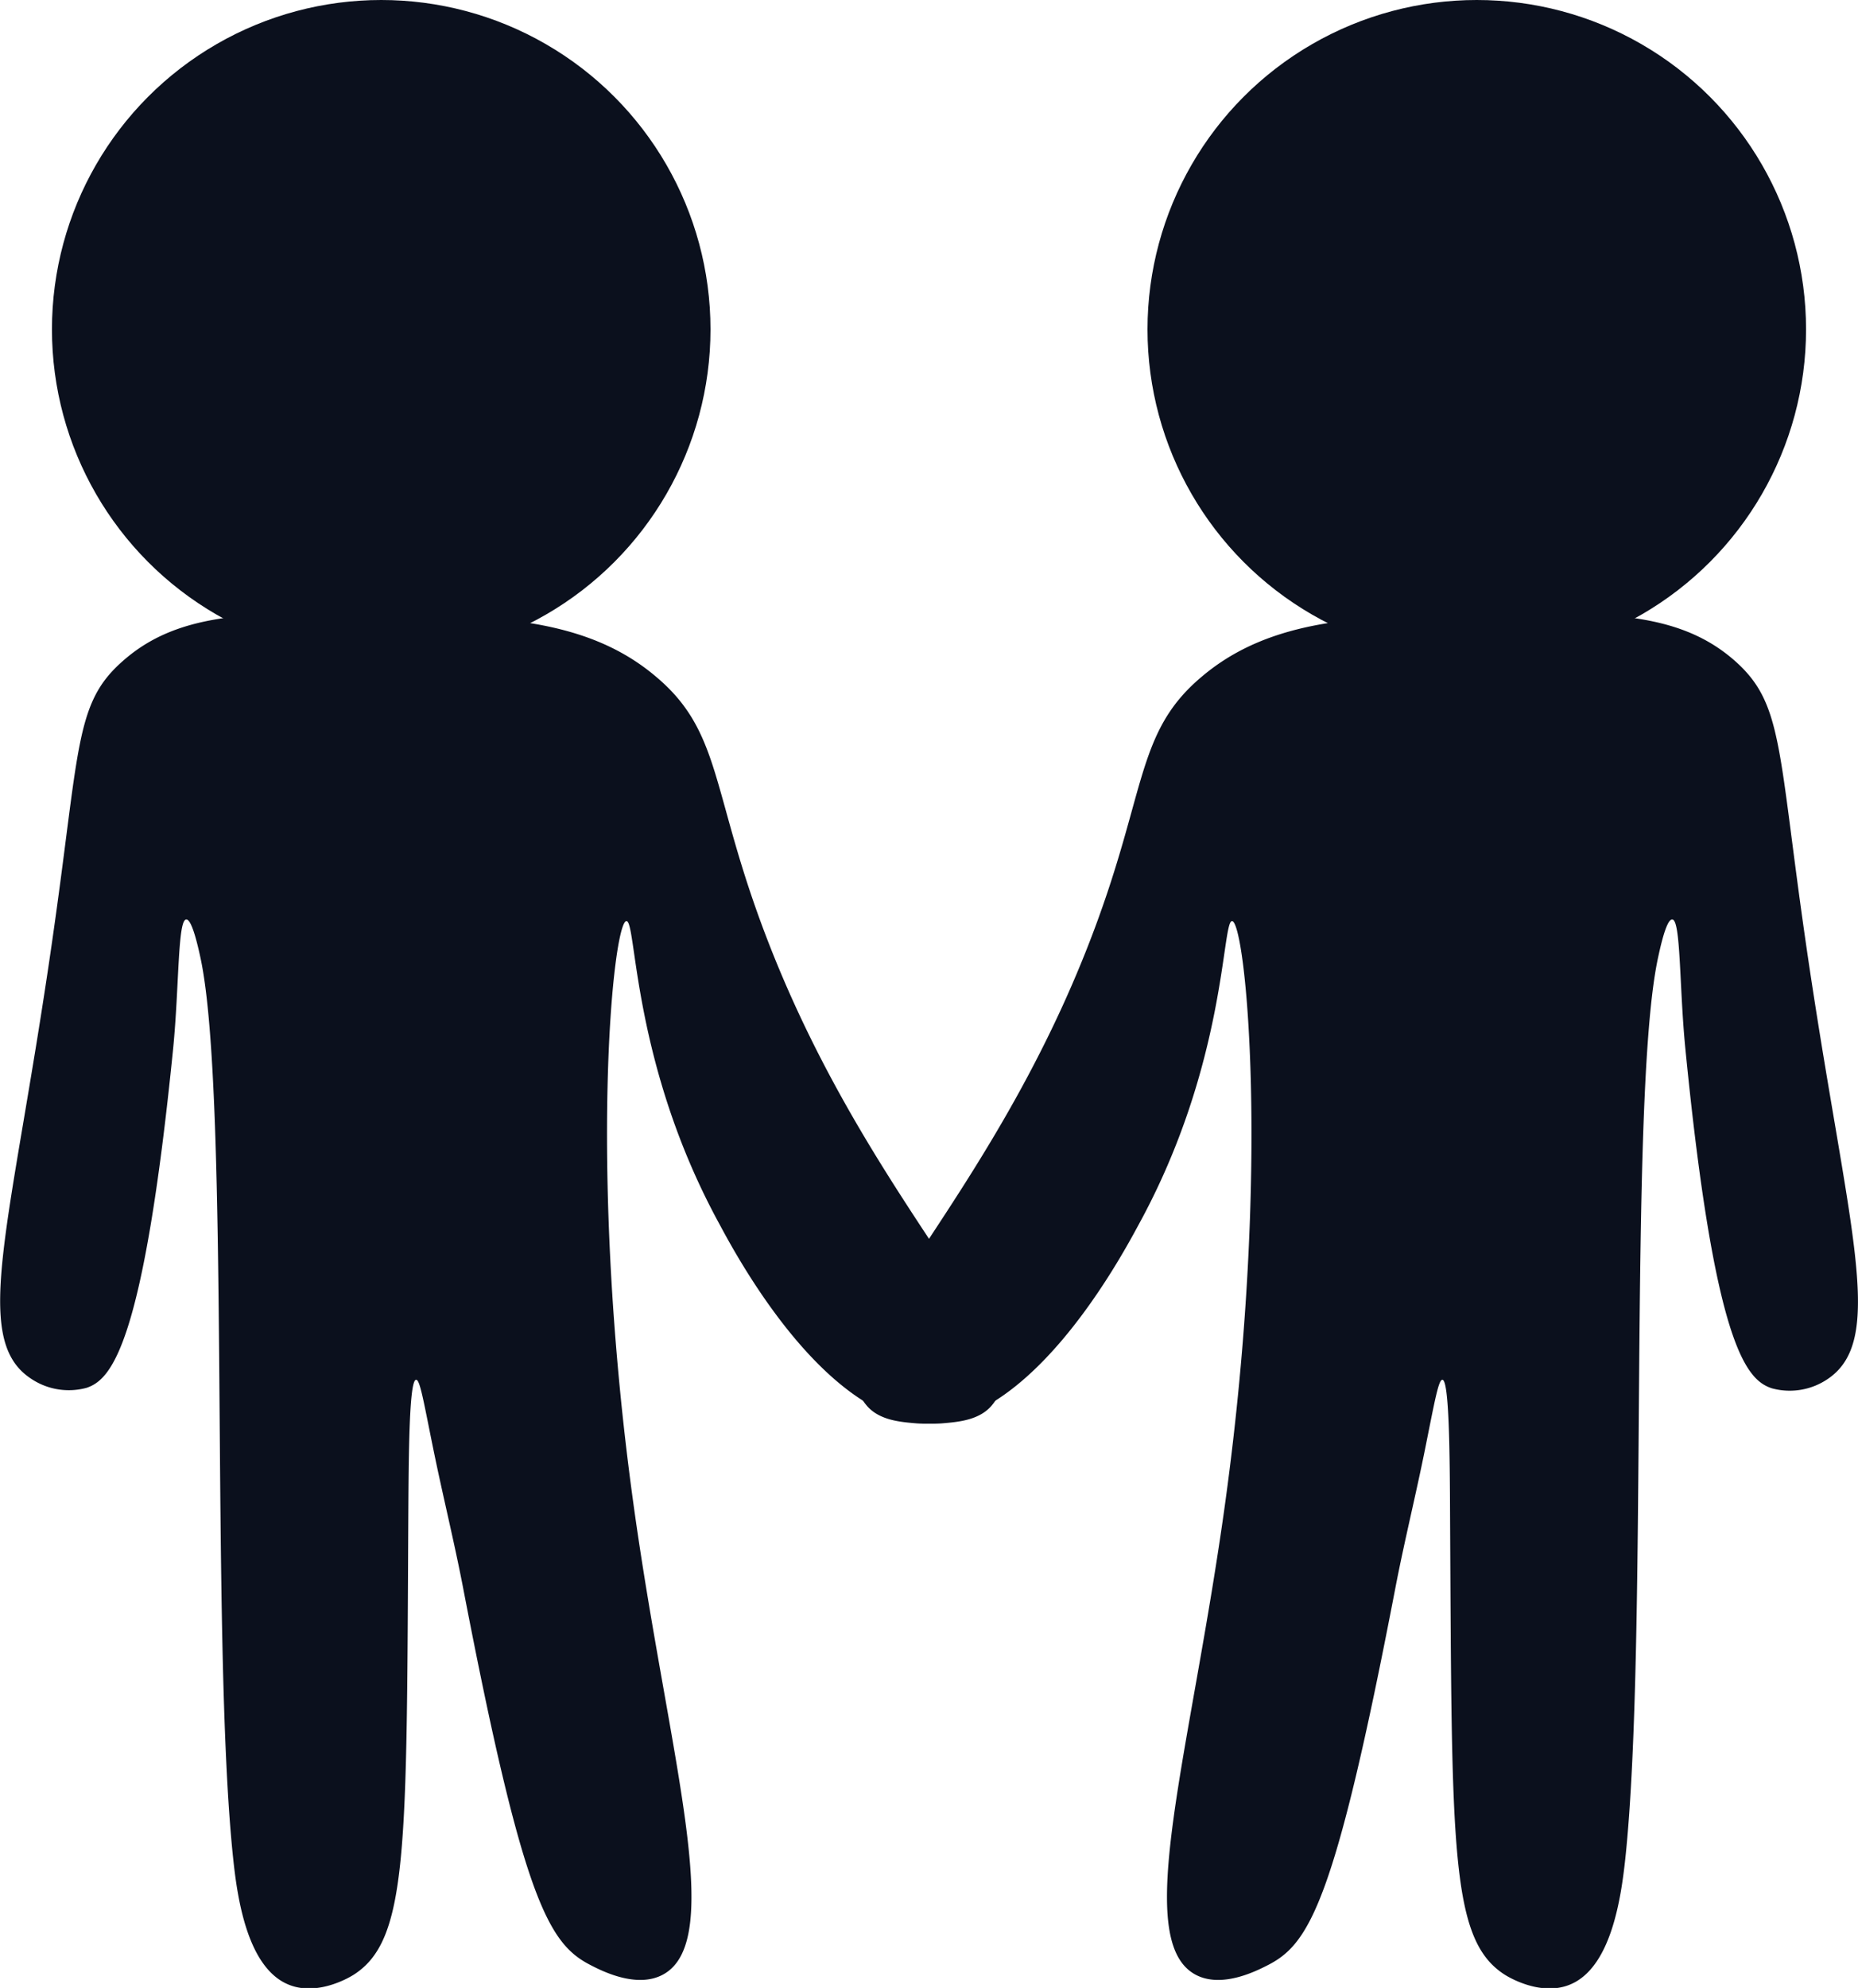 <svg xmlns="http://www.w3.org/2000/svg" viewBox="0 0 150.21 160.66"><defs><style>.cls-1{fill:#0b101d;}</style></defs><g id="Laag_2" data-name="Laag 2"><g id="Laag_1-2" data-name="Laag 1"><circle class="cls-1" cx="30.82" cy="26.62" r="26.62"/><path class="cls-1" d="M80.24,113.51c-1,1.27-2.77,1.41-4.06,1.52-8.87.72-16.36-13-18-16.07-7.12-13-6.7-24.58-7.54-24.52-1.09.09-3.15,20,.54,46.88,2.79,20.32,7.61,35.45,2.42,38.26-2.14,1.16-5-.32-5.92-.8-3.32-1.73-5.39-5.22-10.24-30.45-.73-3.79-1.66-7.53-2.43-11.32s-1.06-5.52-1.37-5.5c-.56,0-.6,5.95-.63,11-.14,27.05,0,34.31-4.46,37.11-.23.14-2.78,1.7-5.12.81-3.42-1.29-4.24-7-4.58-10.24-1.89-17.81-.21-61.44-2.64-72.77-.17-.78-.68-3.14-1.15-3.11-.7,0-.57,5.43-1.06,10.41C11.59,108.76,9,111.49,7,112.16a5.47,5.47,0,0,1-4.58-.8C-2.36,108.1.91,99,4.19,76.25,6.48,60.41,6,56.87,9.92,53.43c4.59-4.07,10.69-4,20.9-3.8,9.16.15,16.61.28,22.24,5.08,4.75,4,4.53,8.26,7.61,17.44C68.85,96.5,84.38,108.47,80.24,113.51Z"/><circle class="cls-1" cx="119.39" cy="26.62" r="26.62"/><path class="cls-1" d="M70,113.51c1,1.27,2.76,1.41,4.06,1.52,8.87.72,16.35-13,18-16.07,7.12-13,6.71-24.58,7.55-24.52,1.09.09,3.15,20-.54,46.88-2.79,20.32-7.61,35.45-2.43,38.26,2.14,1.16,5-.32,5.93-.8,3.32-1.73,5.39-5.22,10.24-30.45.73-3.79,1.66-7.53,2.42-11.32s1.07-5.52,1.38-5.5c.55,0,.6,5.95.62,11,.15,27.05,0,34.31,4.47,37.11.23.14,2.78,1.7,5.12.81,3.42-1.29,4.23-7,4.58-10.24,1.89-17.81.2-61.44,2.64-72.77.17-.78.67-3.14,1.15-3.11.7,0,.57,5.43,1.06,10.41,2.37,24.08,4.94,26.81,7,27.48a5.46,5.46,0,0,0,4.58-.8C152.57,108.1,149.3,99,146,76.25c-2.29-15.84-1.85-19.38-5.72-22.82-4.59-4.07-10.69-4-20.9-3.8-9.16.15-16.61.28-22.25,5.08-4.75,4-4.53,8.26-7.61,17.44C81.36,96.5,65.83,108.47,70,113.51Z"/></g></g></svg>